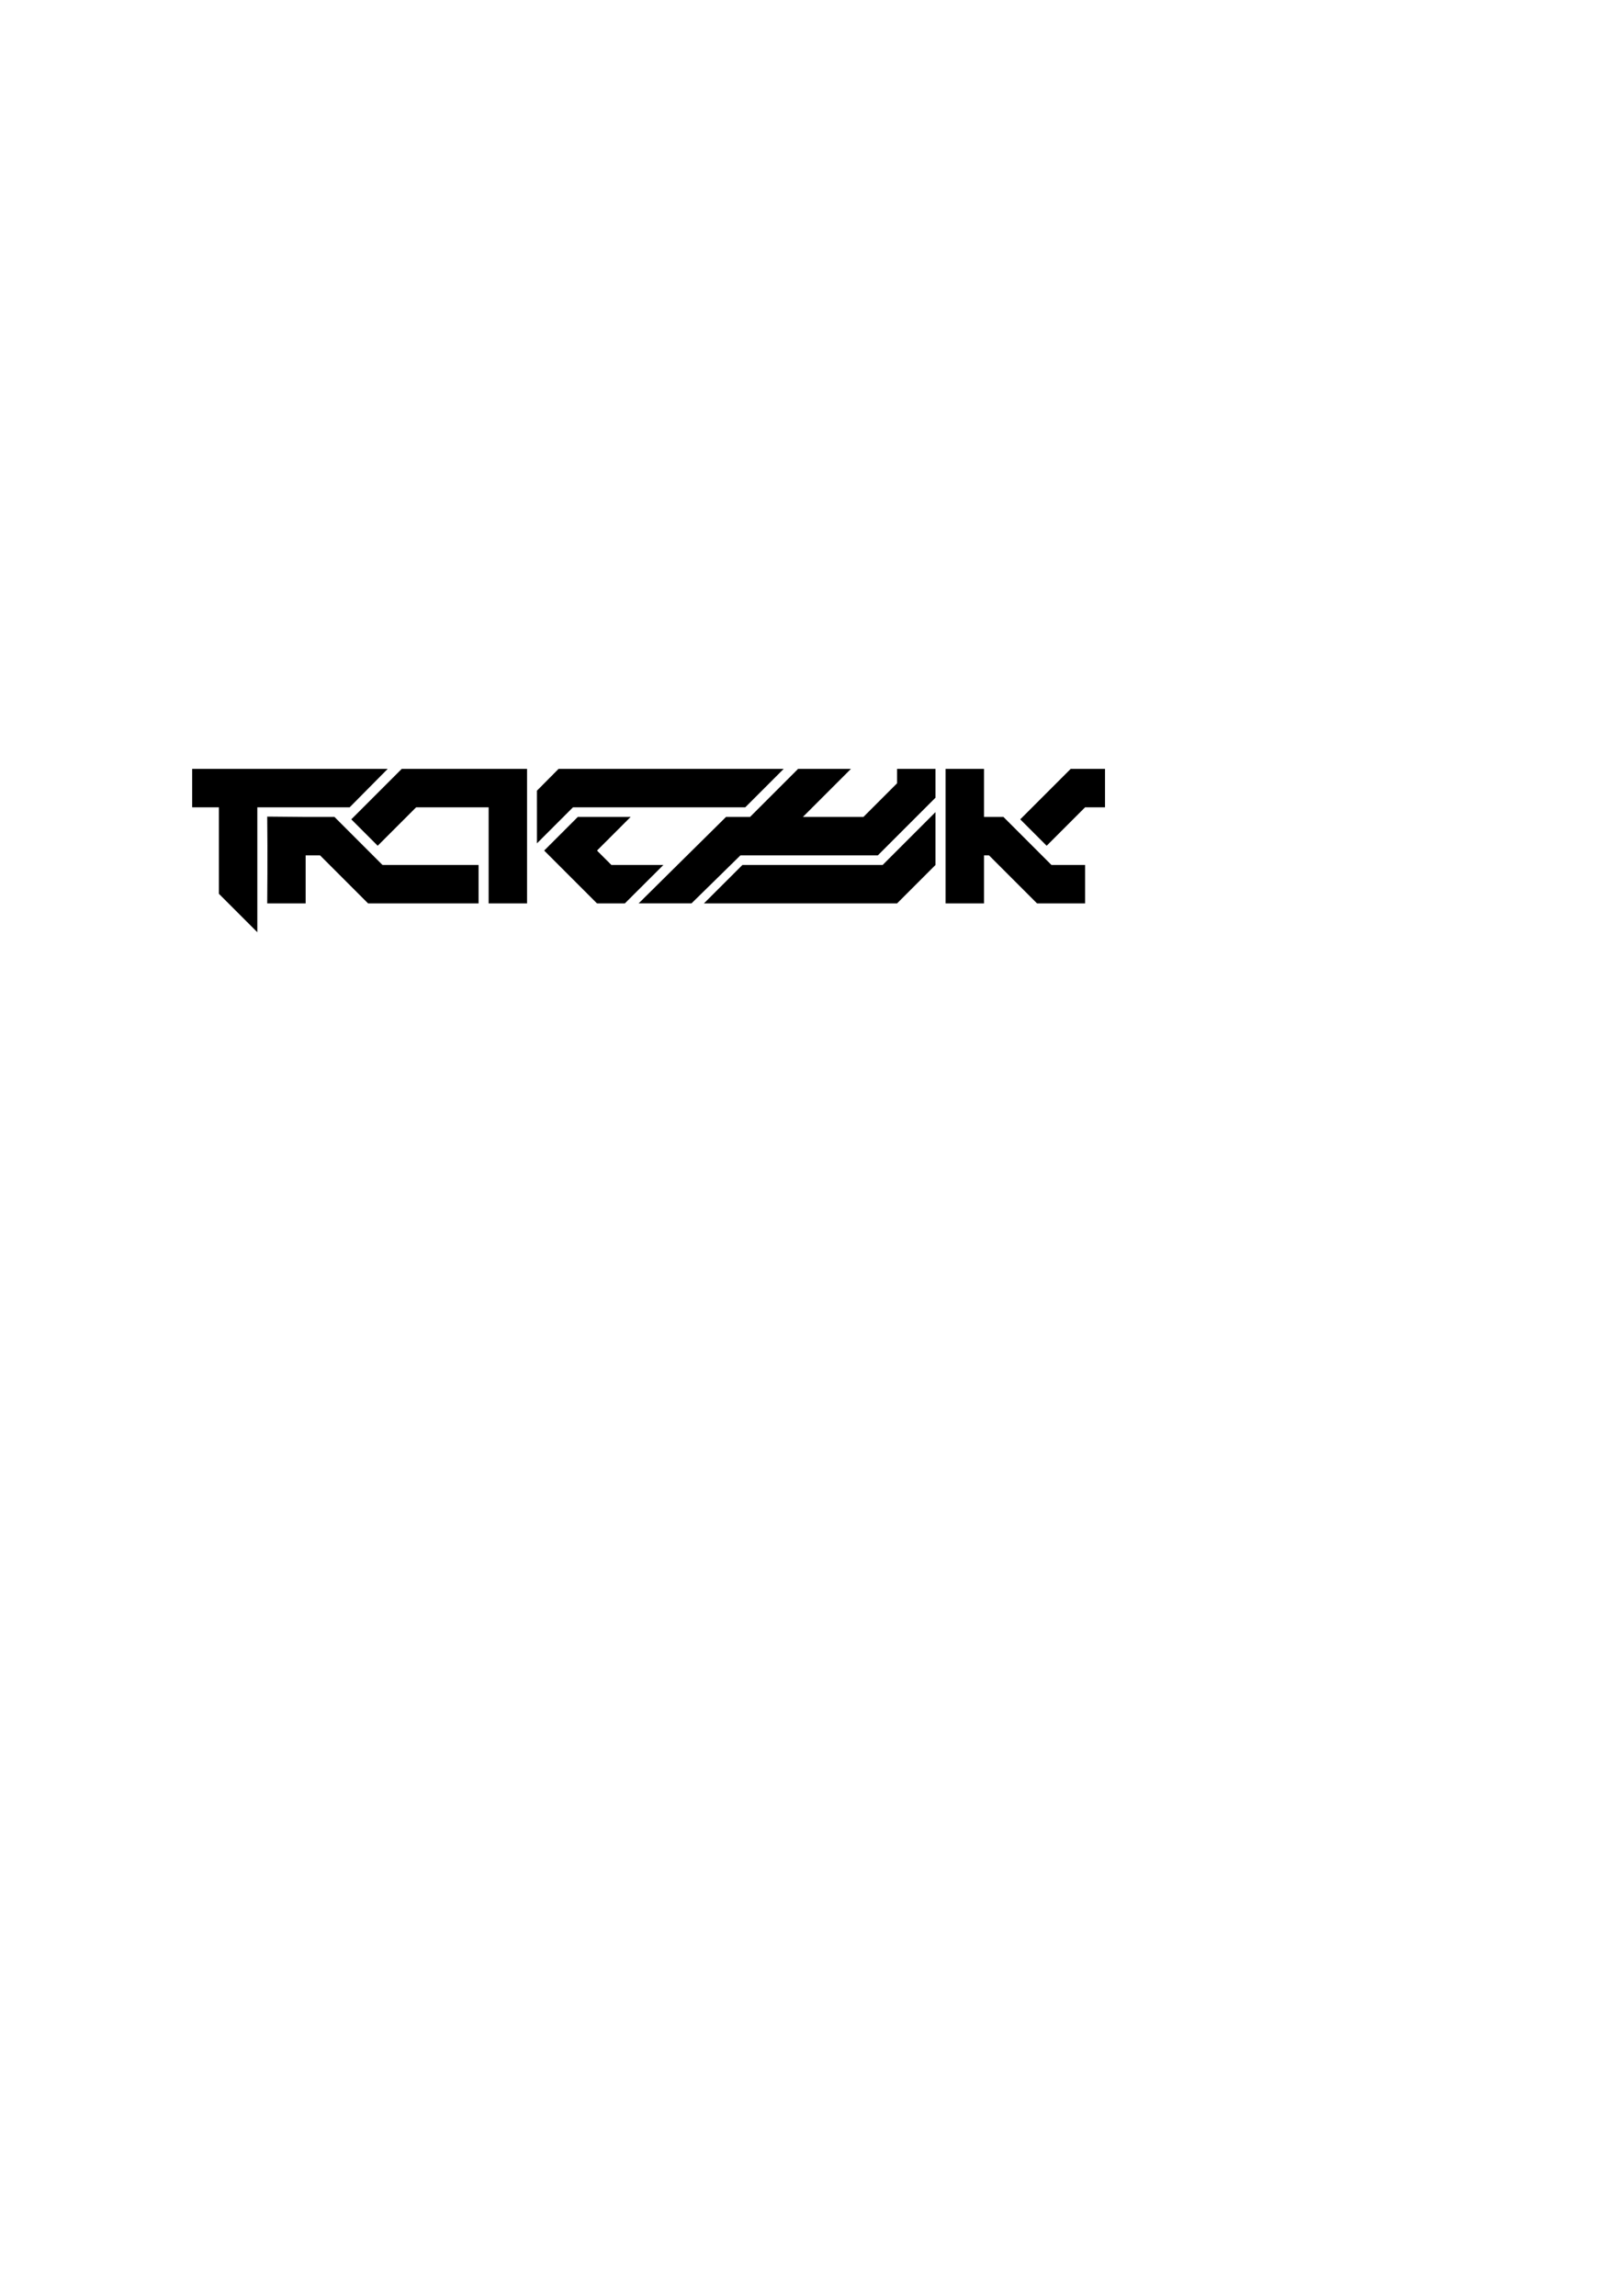 <?xml version="1.0" encoding="UTF-8" standalone="no"?>
<!-- Created with Inkscape (http://www.inkscape.org/) -->

<svg
   width="210mm"
   height="297mm"
   viewBox="0 0 210 297"
   version="1.1"
   id="svg1"
   inkscape:version="1.3 (0e150ed6c4, 2023-07-21)"
   sodipodi:docname="logo_tkaczyk.svg"
   xmlns:inkscape="http://www.inkscape.org/namespaces/inkscape"
   xmlns:sodipodi="http://sodipodi.sourceforge.net/DTD/sodipodi-0.dtd"
   xmlns="http://www.w3.org/2000/svg"
   xmlns:svg="http://www.w3.org/2000/svg">
  <sodipodi:namedview
     id="namedview1"
     pagecolor="#ffffff"
     bordercolor="#000000"
     borderopacity="0.25"
     inkscape:showpageshadow="2"
     inkscape:pageopacity="0.0"
     inkscape:pagecheckerboard="0"
     inkscape:deskcolor="#d1d1d1"
     inkscape:document-units="mm"
     showguides="true"
     inkscape:zoom="1.4142136"
     inkscape:cx="231.93102"
     inkscape:cy="236.52722"
     inkscape:window-width="2560"
     inkscape:window-height="1387"
     inkscape:window-x="-8"
     inkscape:window-y="-8"
     inkscape:window-maximized="1"
     inkscape:current-layer="layer1">
    <sodipodi:guide
       position="69.34,194.592"
       orientation="0.707,-0.707"
       id="guide1"
       inkscape:locked="false" />
    <sodipodi:guide
       position="68.296,197.07"
       orientation="1,0"
       id="guide2"
       inkscape:locked="false" />
    <sodipodi:guide
       position="46.269,197.55"
       orientation="0,-1"
       id="guide3"
       inkscape:locked="false" />
    <sodipodi:guide
       position="134.045,193.316"
       orientation="0.707,-0.707"
       id="guide4"
       inkscape:locked="false" />
  </sodipodi:namedview>
  <defs
     id="defs1" />
  <g
     inkscape:label="Warstwa 1"
     inkscape:groupmode="layer"
     id="layer1">
    <path
       id="text1"
       style="font-size:19.889px;font-family:'Critical Mass LDR';-inkscape-font-specification:'Critical Mass LDR';stroke-width:1.006"
       d="m 24.867,99.468 v 4.972 h 3.457 v 11.187 l 4.972,4.972 v -16.16 h 11.945 l 4.925,-4.972 z m 27.112,0 -6.526,6.526 3.418,3.418 4.972,-4.972 h 9.381 v 12.43 h 4.972 V 99.468 Z m 20.294,0 -2.799,2.821 0.002,6.812 4.662,-4.661 h 22.29 l 4.972,-4.972 z m 30.991,0 -6.215,6.215 h -3.108 l -11.308,11.184 h 6.837 l 6.336,-6.212 h 17.777 l 7.458,-7.458 v -3.729 h -4.972 v 1.864 l -4.351,4.351 h -7.832 l 6.215,-6.215 z m 19.083,0 v 17.403 l 4.972,-5.1e-4 v -6.215 h 0.649 l 6.216,6.215 h 6.217 v -4.972 h -4.352 l -6.216,-6.215 h -2.514 v -6.215 z m 16.188,0 -6.526,6.526 3.418,3.418 4.972,-4.972 h 2.579 v -4.972 z m -17.494,5.594 -6.837,6.837 -18.142,-5.2e-4 -4.981,4.972 24.988,5.1e-4 4.972,-4.972 z m -86.465,0.578 c 0.062,4.618 0,11.231 0,11.231 h 4.972 v -6.215 h 1.864 l 6.215,6.215 h 14.295 v -4.972 h -12.43 l -6.216,-6.215 h -3.729 z m 40.184,0.043 -4.351,4.351 6.837,6.837 h 3.602 l 4.987,-4.972 h -6.725 l -1.864,-1.864 4.351,-4.351 z"
       sodipodi:nodetypes="cccccccccccccccccccccccccccccccccccccccccccccccccccccccccccccccccccccccccccccccccccccccc"
       inkscape:export-filename="logo_tkaczyk_dark.png"
       inkscape:export-xdpi="210.75159"
       inkscape:export-ydpi="210.75159" />
  </g>
</svg>
